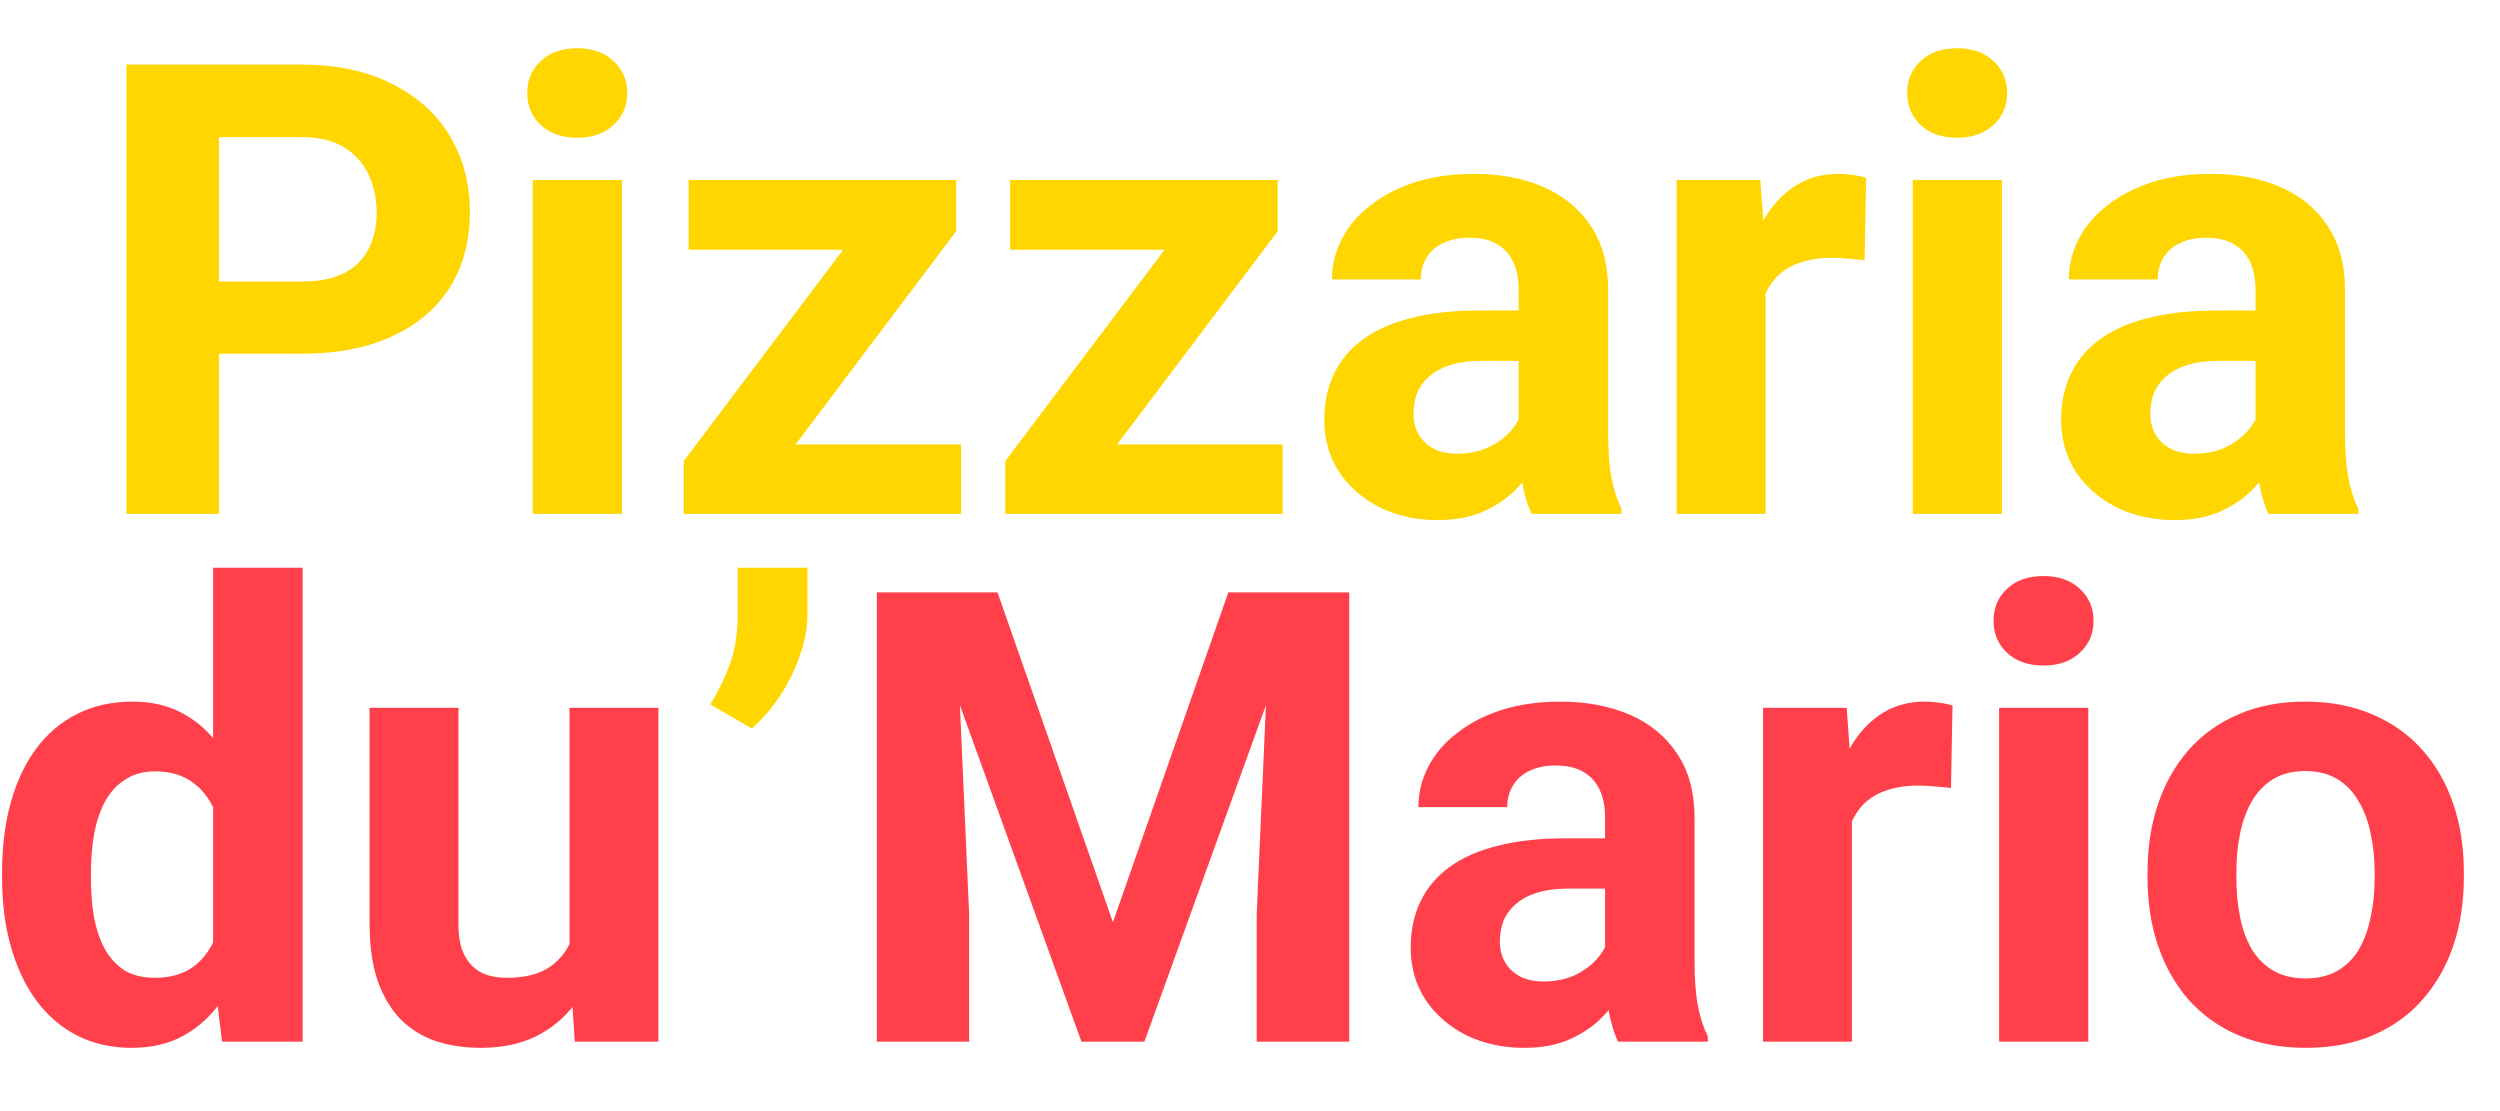 <svg width="360" height="160" viewBox="0 0 360 160" fill="none" xmlns="http://www.w3.org/2000/svg">
<path d="M43.399 50.939H26.915V40.541H43.399C45.947 40.541 48.02 40.127 49.62 39.297C51.22 38.438 52.39 37.253 53.13 35.743C53.871 34.232 54.241 32.529 54.241 30.633C54.241 28.707 53.871 26.915 53.13 25.256C52.39 23.598 51.22 22.265 49.62 21.257C48.02 20.25 45.947 19.747 43.399 19.747H31.536V74H18.206V9.305H43.399C48.465 9.305 52.804 10.223 56.419 12.06C60.062 13.867 62.846 16.37 64.772 19.569C66.697 22.768 67.66 26.426 67.66 30.544C67.66 34.721 66.697 38.335 64.772 41.386C62.846 44.437 60.062 46.792 56.419 48.451C52.804 50.109 48.465 50.939 43.399 50.939ZM89.566 25.923V74H76.725V25.923H89.566ZM75.925 13.393C75.925 11.526 76.576 9.986 77.88 8.771C79.183 7.557 80.931 6.95 83.123 6.95C85.285 6.95 87.018 7.557 88.322 8.771C89.655 9.986 90.321 11.526 90.321 13.393C90.321 15.259 89.655 16.799 88.322 18.014C87.018 19.228 85.285 19.835 83.123 19.835C80.931 19.835 79.183 19.228 77.88 18.014C76.576 16.799 75.925 15.259 75.925 13.393ZM138.398 64.002V74H101.874V64.002H138.398ZM137.688 33.299L107.028 74H98.453V66.402L128.979 25.923H137.688V33.299ZM133.155 25.923V35.965H99.164V25.923H133.155ZM184.698 64.002V74H148.174V64.002H184.698ZM183.987 33.299L153.328 74H144.752V66.402L175.278 25.923H183.987V33.299ZM179.455 25.923V35.965H145.463V25.923H179.455ZM218.69 63.158V41.741C218.69 40.201 218.438 38.883 217.935 37.787C217.431 36.661 216.646 35.787 215.58 35.165C214.543 34.543 213.195 34.232 211.536 34.232C210.114 34.232 208.885 34.484 207.848 34.987C206.811 35.461 206.012 36.157 205.449 37.076C204.886 37.964 204.604 39.016 204.604 40.23H191.808C191.808 38.187 192.282 36.246 193.229 34.41C194.177 32.573 195.555 30.959 197.362 29.566C199.169 28.145 201.316 27.034 203.805 26.234C206.323 25.434 209.137 25.034 212.247 25.034C215.979 25.034 219.297 25.656 222.2 26.9C225.103 28.145 227.384 30.011 229.043 32.499C230.731 34.987 231.576 38.098 231.576 41.83V62.403C231.576 65.039 231.739 67.202 232.064 68.89C232.39 70.549 232.864 72.001 233.486 73.245V74H220.556C219.934 72.697 219.46 71.067 219.134 69.112C218.838 67.128 218.69 65.143 218.69 63.158ZM220.378 44.718L220.467 51.961H213.313C211.625 51.961 210.159 52.154 208.915 52.539C207.67 52.924 206.648 53.472 205.849 54.183C205.049 54.864 204.456 55.664 204.071 56.582C203.716 57.5 203.538 58.508 203.538 59.603C203.538 60.7 203.79 61.692 204.293 62.581C204.797 63.44 205.523 64.121 206.471 64.624C207.419 65.099 208.529 65.335 209.803 65.335C211.729 65.335 213.402 64.95 214.824 64.18C216.246 63.41 217.342 62.462 218.112 61.336C218.912 60.211 219.327 59.144 219.356 58.137L222.733 63.558C222.259 64.773 221.608 66.032 220.778 67.335C219.979 68.638 218.957 69.868 217.712 71.023C216.468 72.149 214.972 73.082 213.225 73.822C211.477 74.533 209.403 74.889 207.004 74.889C203.953 74.889 201.183 74.281 198.695 73.067C196.236 71.823 194.281 70.12 192.83 67.957C191.408 65.765 190.697 63.277 190.697 60.492C190.697 57.974 191.171 55.738 192.119 53.783C193.067 51.828 194.459 50.184 196.295 48.851C198.162 47.488 200.487 46.466 203.271 45.785C206.056 45.074 209.285 44.718 212.958 44.718H220.378ZM254.237 36.409V74H241.44V25.923H253.481L254.237 36.409ZM268.722 25.612L268.5 37.476C267.878 37.387 267.123 37.313 266.234 37.253C265.375 37.165 264.59 37.12 263.879 37.12C262.072 37.12 260.502 37.357 259.169 37.831C257.866 38.275 256.77 38.942 255.881 39.831C255.022 40.719 254.37 41.8 253.926 43.074C253.511 44.348 253.274 45.8 253.215 47.429L250.638 46.629C250.638 43.519 250.949 40.66 251.571 38.053C252.193 35.417 253.096 33.121 254.281 31.166C255.496 29.211 256.977 27.7 258.725 26.634C260.472 25.567 262.472 25.034 264.723 25.034C265.434 25.034 266.16 25.093 266.9 25.212C267.641 25.301 268.248 25.434 268.722 25.612ZM288.273 25.923V74H275.432V25.923H288.273ZM274.632 13.393C274.632 11.526 275.284 9.986 276.587 8.771C277.89 7.557 279.638 6.95 281.83 6.95C283.993 6.95 285.725 7.557 287.029 8.771C288.362 9.986 289.028 11.526 289.028 13.393C289.028 15.259 288.362 16.799 287.029 18.014C285.725 19.228 283.993 19.835 281.83 19.835C279.638 19.835 277.89 19.228 276.587 18.014C275.284 16.799 274.632 15.259 274.632 13.393ZM324.797 63.158V41.741C324.797 40.201 324.546 38.883 324.042 37.787C323.538 36.661 322.753 35.787 321.687 35.165C320.65 34.543 319.302 34.232 317.644 34.232C316.222 34.232 314.992 34.484 313.956 34.987C312.919 35.461 312.119 36.157 311.556 37.076C310.993 37.964 310.712 39.016 310.712 40.23H297.915C297.915 38.187 298.389 36.246 299.337 34.41C300.285 32.573 301.662 30.959 303.469 29.566C305.276 28.145 307.424 27.034 309.912 26.234C312.43 25.434 315.244 25.034 318.354 25.034C322.087 25.034 325.405 25.656 328.308 26.9C331.211 28.145 333.492 30.011 335.15 32.499C336.839 34.987 337.683 38.098 337.683 41.83V62.403C337.683 65.039 337.846 67.202 338.172 68.89C338.498 70.549 338.972 72.001 339.594 73.245V74H326.664C326.042 72.697 325.568 71.067 325.242 69.112C324.945 67.128 324.797 65.143 324.797 63.158ZM326.486 44.718L326.575 51.961H319.421C317.732 51.961 316.266 52.154 315.022 52.539C313.778 52.924 312.756 53.472 311.956 54.183C311.156 54.864 310.564 55.664 310.179 56.582C309.823 57.5 309.646 58.508 309.646 59.603C309.646 60.7 309.897 61.692 310.401 62.581C310.904 63.44 311.63 64.121 312.578 64.624C313.526 65.099 314.637 65.335 315.911 65.335C317.836 65.335 319.51 64.95 320.932 64.18C322.354 63.41 323.45 62.462 324.22 61.336C325.02 60.211 325.434 59.144 325.464 58.137L328.841 63.558C328.367 64.773 327.715 66.032 326.886 67.335C326.086 68.638 325.064 69.868 323.82 71.023C322.576 72.149 321.08 73.082 319.332 73.822C317.584 74.533 315.511 74.889 313.111 74.889C310.06 74.889 307.291 74.281 304.802 73.067C302.344 71.823 300.389 70.12 298.937 67.957C297.515 65.765 296.804 63.277 296.804 60.492C296.804 57.974 297.278 55.738 298.226 53.783C299.174 51.828 300.566 50.184 302.403 48.851C304.269 47.488 306.594 46.466 309.379 45.785C312.163 45.074 315.392 44.718 319.065 44.718H326.486Z" fill="#FFD600"/>
<path d="M30.691 139.514V81.75H43.577V150H31.98L30.691 139.514ZM0.299 126.539V125.606C0.299 121.933 0.714 118.6 1.543 115.608C2.372 112.587 3.587 109.995 5.187 107.833C6.786 105.67 8.756 103.996 11.096 102.812C13.436 101.627 16.102 101.034 19.094 101.034C21.908 101.034 24.367 101.627 26.47 102.812C28.603 103.996 30.41 105.685 31.891 107.877C33.402 110.039 34.616 112.602 35.535 115.564C36.453 118.497 37.12 121.711 37.534 125.206V127.25C37.12 130.597 36.453 133.708 35.535 136.581C34.616 139.454 33.402 141.972 31.891 144.135C30.41 146.268 28.603 147.926 26.47 149.111C24.337 150.296 21.849 150.889 19.005 150.889C16.014 150.889 13.348 150.281 11.007 149.067C8.697 147.852 6.742 146.149 5.142 143.957C3.572 141.765 2.372 139.188 1.543 136.226C0.714 133.263 0.299 130.035 0.299 126.539ZM13.096 125.606V126.539C13.096 128.524 13.244 130.375 13.54 132.093C13.866 133.811 14.384 135.337 15.095 136.67C15.836 137.973 16.784 138.995 17.939 139.736C19.124 140.447 20.561 140.802 22.249 140.802C24.441 140.802 26.248 140.313 27.67 139.336C29.092 138.329 30.173 136.951 30.914 135.204C31.684 133.456 32.128 131.442 32.247 129.161V123.34C32.158 121.474 31.891 119.8 31.447 118.319C31.032 116.808 30.41 115.52 29.581 114.453C28.781 113.387 27.774 112.557 26.559 111.965C25.374 111.372 23.967 111.076 22.338 111.076C20.679 111.076 19.257 111.461 18.072 112.231C16.887 112.972 15.925 113.994 15.184 115.297C14.473 116.601 13.94 118.141 13.585 119.918C13.259 121.666 13.096 123.562 13.096 125.606ZM82.012 138.492V101.923H94.809V150H82.768L82.012 138.492ZM83.434 128.627L87.211 128.539C87.211 131.738 86.841 134.715 86.1 137.47C85.359 140.195 84.249 142.565 82.768 144.579C81.287 146.564 79.42 148.119 77.169 149.245C74.918 150.341 72.266 150.889 69.215 150.889C66.875 150.889 64.713 150.563 62.728 149.911C60.773 149.23 59.084 148.178 57.663 146.756C56.27 145.305 55.174 143.453 54.374 141.202C53.604 138.921 53.219 136.181 53.219 132.982V101.923H66.016V133.071C66.016 134.493 66.179 135.692 66.505 136.67C66.86 137.647 67.349 138.447 67.971 139.069C68.593 139.691 69.319 140.136 70.148 140.402C71.007 140.669 71.955 140.802 72.992 140.802C75.629 140.802 77.702 140.269 79.213 139.203C80.753 138.136 81.835 136.685 82.457 134.848C83.108 132.982 83.434 130.908 83.434 128.627ZM132.355 85.305H143.642L160.26 132.804L176.878 85.305H188.164L164.792 150H155.728L132.355 85.305ZM126.268 85.305H137.51L139.554 131.604V150H126.268V85.305ZM183.01 85.305H194.296V150H180.966V131.604L183.01 85.305ZM231.131 139.158V117.741C231.131 116.201 230.88 114.883 230.376 113.787C229.872 112.661 229.087 111.787 228.021 111.165C226.984 110.543 225.636 110.232 223.978 110.232C222.556 110.232 221.326 110.484 220.29 110.987C219.253 111.461 218.453 112.157 217.89 113.076C217.327 113.964 217.046 115.016 217.046 116.23H204.249C204.249 114.187 204.723 112.246 205.671 110.41C206.619 108.573 207.996 106.959 209.803 105.566C211.61 104.145 213.758 103.034 216.246 102.234C218.764 101.434 221.578 101.034 224.688 101.034C228.421 101.034 231.739 101.656 234.642 102.9C237.545 104.145 239.826 106.011 241.484 108.499C243.173 110.987 244.017 114.098 244.017 117.83V138.403C244.017 141.039 244.18 143.202 244.506 144.89C244.832 146.549 245.306 148 245.928 149.245V150H232.998C232.375 148.697 231.902 147.067 231.576 145.112C231.279 143.128 231.131 141.143 231.131 139.158ZM232.82 120.718L232.909 127.961H225.755C224.066 127.961 222.6 128.153 221.356 128.539C220.112 128.924 219.09 129.472 218.29 130.183C217.49 130.864 216.898 131.664 216.513 132.582C216.157 133.5 215.979 134.507 215.979 135.604C215.979 136.7 216.231 137.692 216.735 138.581C217.238 139.44 217.964 140.121 218.912 140.625C219.86 141.098 220.971 141.335 222.245 141.335C224.17 141.335 225.844 140.95 227.266 140.18C228.688 139.41 229.784 138.462 230.554 137.336C231.354 136.211 231.768 135.144 231.798 134.137L235.175 139.558C234.701 140.773 234.049 142.032 233.22 143.335C232.42 144.638 231.398 145.868 230.154 147.023C228.91 148.149 227.414 149.082 225.666 149.822C223.918 150.533 221.845 150.889 219.445 150.889C216.394 150.889 213.625 150.281 211.136 149.067C208.678 147.823 206.722 146.119 205.271 143.957C203.849 141.765 203.138 139.277 203.138 136.492C203.138 133.974 203.612 131.738 204.56 129.783C205.508 127.828 206.9 126.184 208.737 124.851C210.603 123.488 212.928 122.466 215.713 121.785C218.497 121.074 221.726 120.718 225.399 120.718H232.82ZM266.678 112.409V150H253.881V101.923H265.923L266.678 112.409ZM281.164 101.612L280.941 113.476C280.319 113.387 279.564 113.313 278.675 113.253C277.816 113.165 277.031 113.12 276.32 113.12C274.513 113.12 272.943 113.357 271.61 113.831C270.307 114.275 269.211 114.942 268.322 115.831C267.463 116.719 266.812 117.8 266.367 119.074C265.952 120.348 265.715 121.799 265.656 123.429L263.079 122.629C263.079 119.519 263.39 116.66 264.012 114.053C264.634 111.417 265.538 109.121 266.723 107.166C267.937 105.211 269.418 103.7 271.166 102.634C272.914 101.567 274.913 101.034 277.165 101.034C277.875 101.034 278.601 101.093 279.342 101.212C280.082 101.301 280.69 101.434 281.164 101.612ZM300.714 101.923V150H287.873V101.923H300.714ZM287.073 89.393C287.073 87.526 287.725 85.986 289.028 84.772C290.332 83.557 292.079 82.95 294.271 82.95C296.434 82.95 298.167 83.557 299.47 84.772C300.803 85.986 301.47 87.526 301.47 89.393C301.47 91.259 300.803 92.799 299.47 94.014C298.167 95.228 296.434 95.835 294.271 95.835C292.079 95.835 290.332 95.228 289.028 94.014C287.725 92.799 287.073 91.259 287.073 89.393ZM309.246 126.45V125.517C309.246 121.992 309.749 118.748 310.756 115.786C311.764 112.794 313.23 110.202 315.155 108.01C317.081 105.818 319.451 104.115 322.265 102.9C325.079 101.656 328.308 101.034 331.951 101.034C335.595 101.034 338.838 101.656 341.682 102.9C344.526 104.115 346.91 105.818 348.836 108.01C350.791 110.202 352.272 112.794 353.279 115.786C354.286 118.748 354.79 121.992 354.79 125.517V126.45C354.79 129.946 354.286 133.189 353.279 136.181C352.272 139.143 350.791 141.735 348.836 143.957C346.91 146.149 344.541 147.852 341.727 149.067C338.912 150.281 335.684 150.889 332.04 150.889C328.396 150.889 325.153 150.281 322.309 149.067C319.495 147.852 317.11 146.149 315.155 143.957C313.23 141.735 311.764 139.143 310.756 136.181C309.749 133.189 309.246 129.946 309.246 126.45ZM322.042 125.517V126.45C322.042 128.465 322.22 130.346 322.576 132.093C322.931 133.841 323.494 135.381 324.264 136.714C325.064 138.018 326.101 139.04 327.375 139.78C328.648 140.521 330.203 140.891 332.04 140.891C333.817 140.891 335.343 140.521 336.617 139.78C337.89 139.04 338.912 138.018 339.683 136.714C340.453 135.381 341.016 133.841 341.371 132.093C341.756 130.346 341.949 128.465 341.949 126.45V125.517C341.949 123.562 341.756 121.725 341.371 120.007C341.016 118.26 340.438 116.719 339.638 115.386C338.868 114.024 337.846 112.957 336.572 112.187C335.299 111.417 333.758 111.032 331.951 111.032C330.144 111.032 328.604 111.417 327.33 112.187C326.086 112.957 325.064 114.024 324.264 115.386C323.494 116.719 322.931 118.26 322.576 120.007C322.22 121.725 322.042 123.562 322.042 125.517Z" fill="#FF3F4A"/>
<path d="M116.271 81.75V88.504C116.271 90.429 115.9 92.414 115.16 94.458C114.449 96.502 113.486 98.442 112.271 100.279C111.057 102.086 109.724 103.626 108.272 104.9L102.274 101.434C103.37 99.686 104.303 97.79 105.073 95.747C105.843 93.673 106.229 91.274 106.229 88.548V81.75H116.271Z" fill="#FFD600"/>
</svg>

